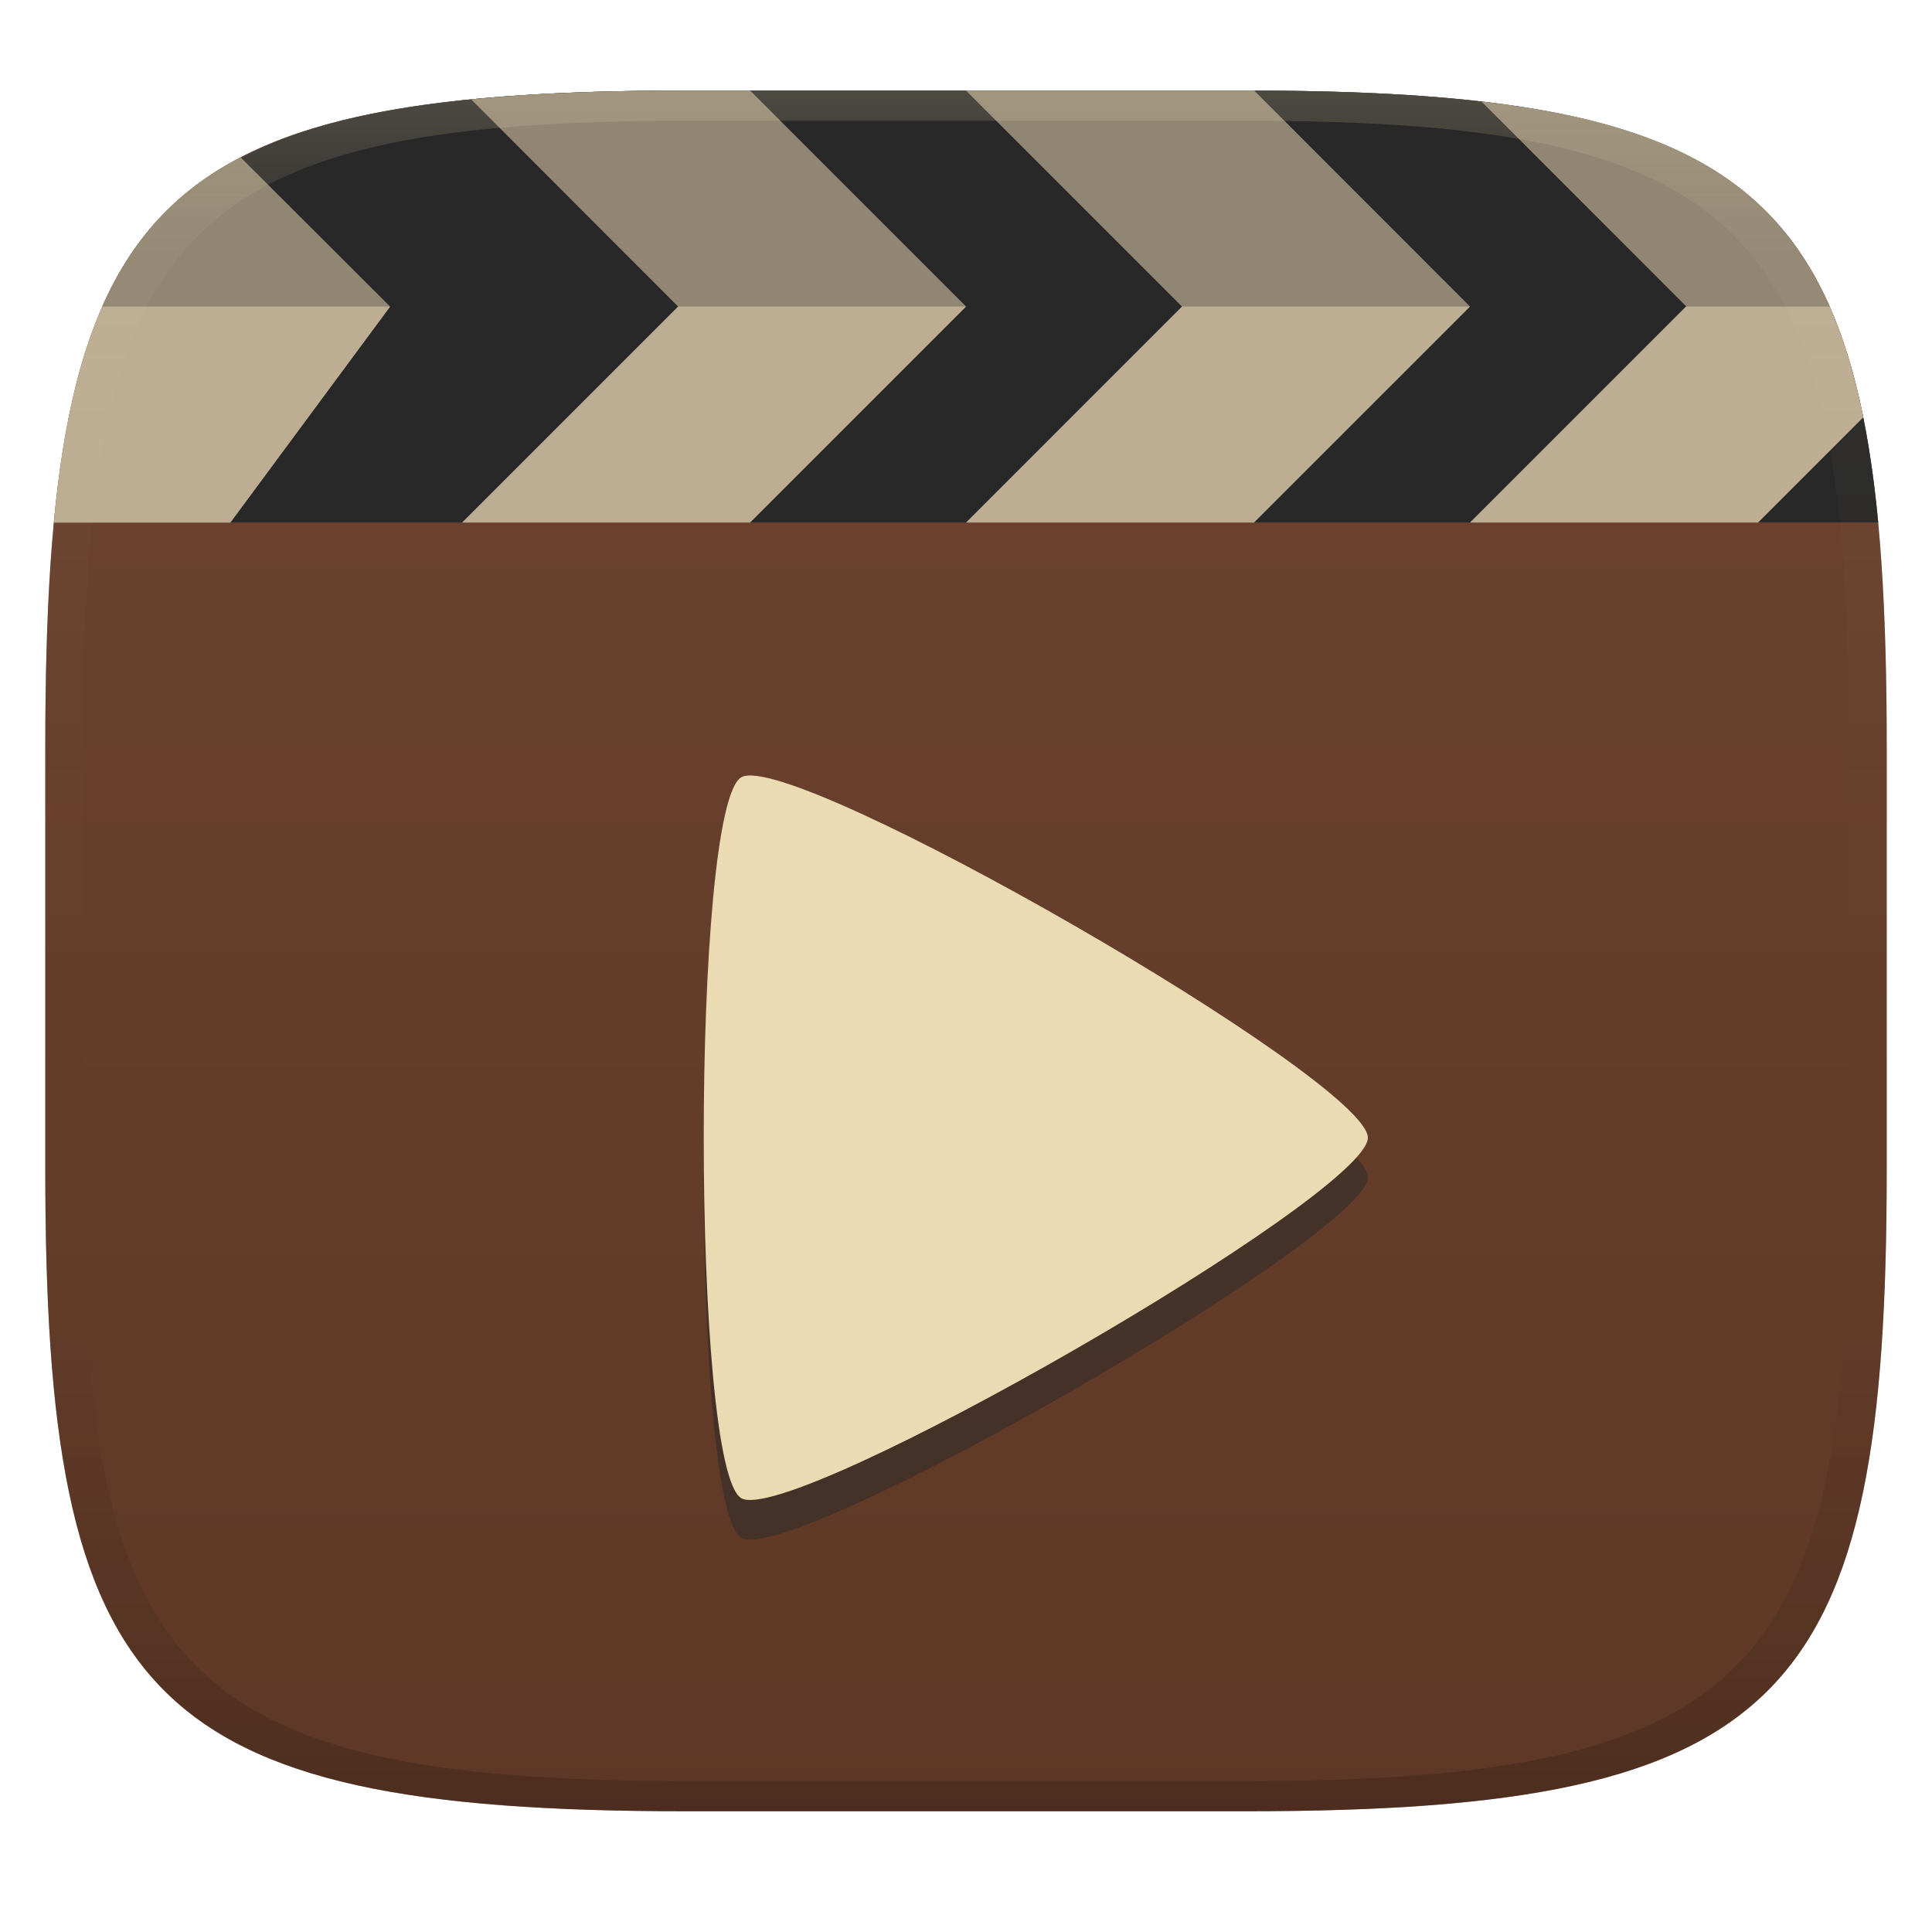 <svg width="256" height="256" version="1.1" xmlns="http://www.w3.org/2000/svg">
  <defs>
    <linearGradient id="linearGradient31" x1=".5" x2=".5" y2="1" gradientTransform="matrix(244,0,0,228,5.986,12)" gradientUnits="userSpaceOnUse">
      <stop stop-color="#ebdbb2" stop-opacity=".2" offset="0"/>
      <stop stop-color="#ebdbb2" stop-opacity=".05" offset=".1"/>
      <stop stop-opacity="0" offset=".704"/>
      <stop stop-opacity=".1" offset=".897"/>
      <stop stop-opacity=".2" offset="1"/>
    </linearGradient>
    <linearGradient id="linearGradient6" x1="140" x2="140" y1="12" y2="240" gradientUnits="userSpaceOnUse">
      <stop stop-color="#504945" offset="0"/>
      <stop stop-color="#3c3836" offset="1"/>
    </linearGradient>
  </defs>
  <path d="m165 12c72 0 85 15 85 87v56c0 70-13 85-85 85h-74c-72 0-85-15-85-85v-56c0-72 13-87 85-87z" fill="url(#linearGradient6)" style="isolation:isolate"/>
  <path d="m165 12c72 0 85 15 85 87v56c0 70-13 85-85 85h-74c-72 0-85-15-85-85v-56c0-72 13-87 85-87z" fill="#af3a03" opacity=".3" style="isolation:isolate"/>
  <path d="m91 12c-60.671 0-79.39 10.798-83.797 57.23h241.67c-4.407-46.432-23.198-57.23-83.869-57.23z" fill="#282828" style="isolation:isolate"/>
  <path d="m181.25 156c0 7.643-76.38 51.59-83.02 47.77-6.642-3.821-6.642-91.71 0-95.53 6.642-3.821 83.02 40.12 83.02 47.77z" fill="#282828" opacity=".5" style="isolation:isolate"/>
  <path d="m181.25 150.75c0 7.643-76.38 51.59-83.02 47.77-6.642-3.821-6.642-91.71 0-95.53 6.642-3.821 83.02 40.12 83.02 47.77z" fill="#ebdbb2" style="isolation:isolate"/>
  <path d="m91 12c-10.843 0-20.248 0.343-28.572 1.167l27.422 27.452 38.16-2e-3 -28.617-28.617zm-1.15 28.619-28.621 28.621h38.17l28.621-28.621zm38.15-28.619 28.619 28.619-28.619 28.621h38.17l28.619-28.621-28.602-28.618c-0.413-1e-3 -0.771-0.001-1.188-0.001zm68.3 1.445 27.159 27.174h-0.06l-28.619 28.621h38.17l13.948-13.943c-5.422-27.037-19.246-38.301-50.598-41.852zm-164.42 7.399c-15.604 8.088-22.366 22.802-24.746 48.406h23.394l21.17-28.621z" fill="#bdae93" style="isolation:isolate"/>
  <path d="m91 12c-45.518 0-67.482 6.017-77.462 28.619h228.91c-9.98-22.602-31.927-28.619-77.445-28.619z" fill="#282828" opacity=".3" style="isolation:isolate"/>
  <path d="m91 12c-72 0-85 15-85 87v56c0 70 13 85 85 85h74c72 0 85-15 85-85v-56c0-72-13-87-85-87zm0 4h74c68 0 80 15 80 83v56c0 66-12 81-80 81h-74c-68 0-80-15-80-81v-56c0-68 12-83 80-83z" fill="url(#linearGradient31)" style="isolation:isolate"/>
</svg>
